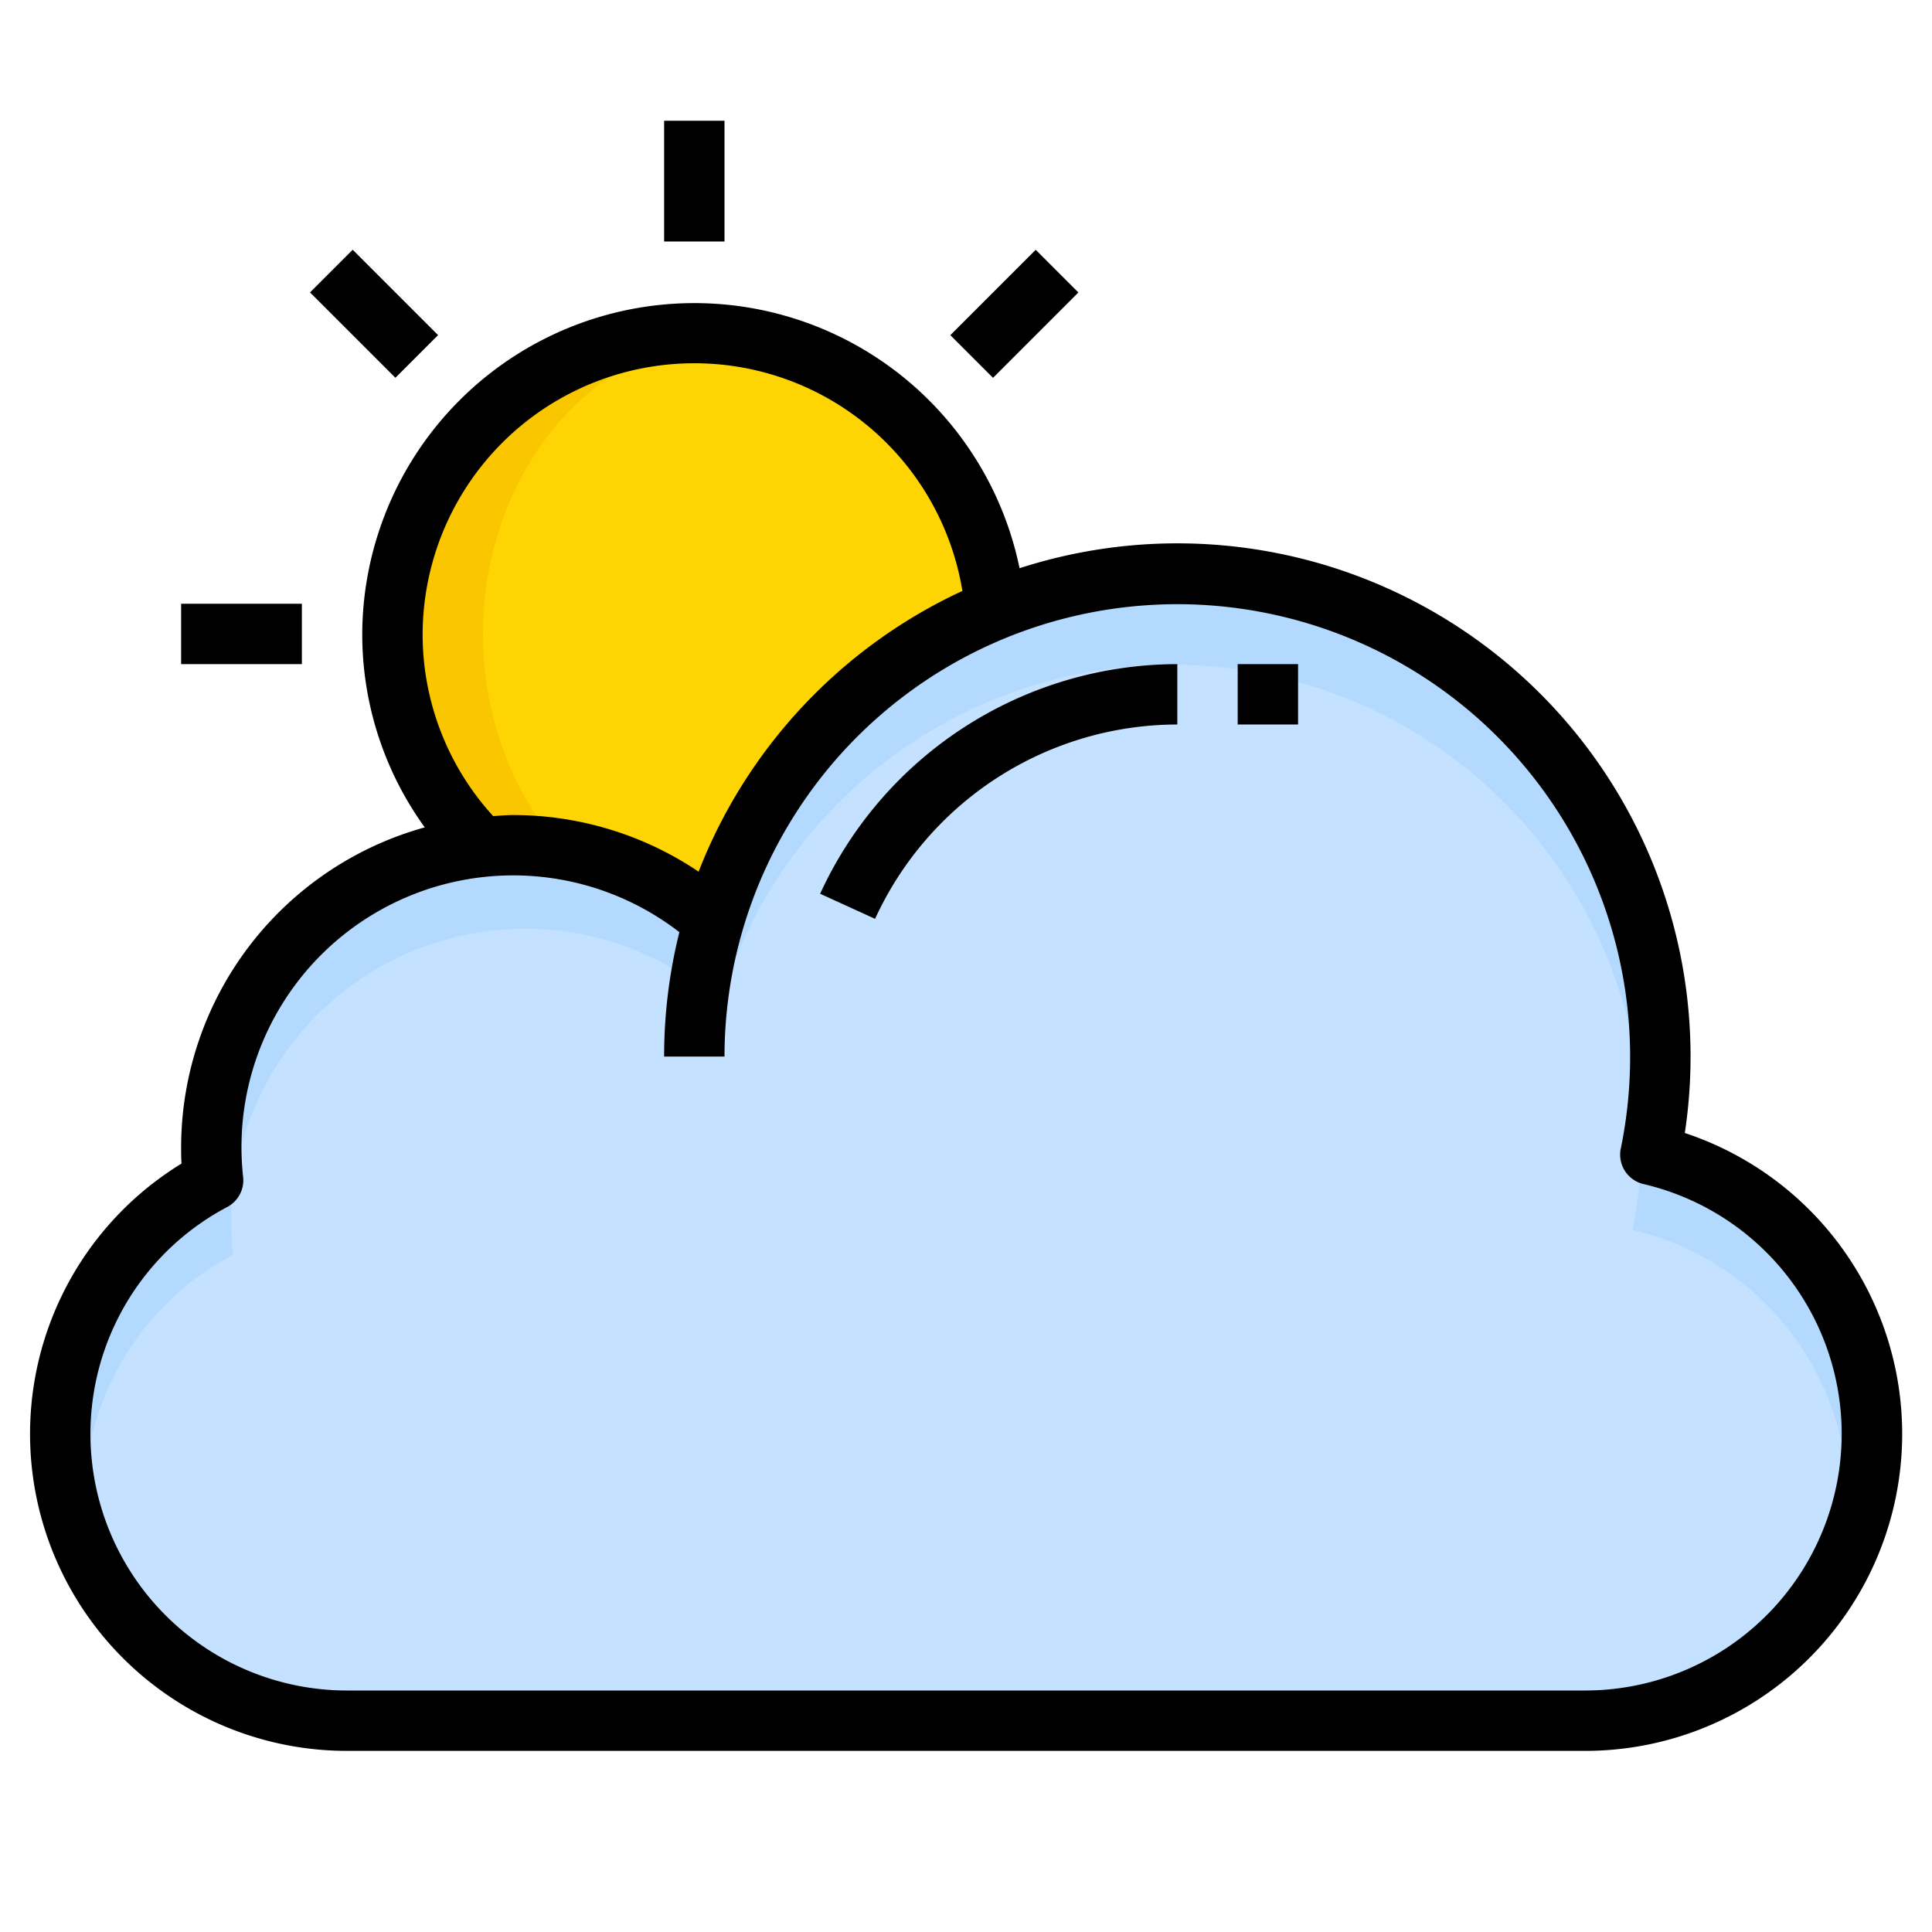 <svg height="512" viewBox="0 0 64 64" width="512" xmlns="http://www.w3.org/2000/svg"><g id="Layer_5" data-name="Layer 5"><circle cx="23" cy="21" fill="#fac600" r="10"/><ellipse cx="24.5" cy="21" fill="#fed402" rx="8.5" ry="9.875"/><path d="m23.635 30.522a16 16 0 0 1 31.04 7.7v.024a9.5 9.5 0 0 1 7.325 9.254 9.5 9.5 0 0 1 -9.5 9.5h-41a9.5 9.5 0 0 1 -9.5-9.5 9.5 9.5 0 0 1 5.061-8.4 10 10 0 0 1 16.581-8.576" fill="#b3dafe"/><path d="m54.073 40.742.005-.023a15.583 15.583 0 0 0 -30.222-7.5 9.737 9.737 0 0 0 -16.198 7.281 9.938 9.938 0 0 0 .058 1.07 9.225 9.225 0 0 0 -4.7 10.179 9.492 9.492 0 0 0 8.484 5.251h41a9.492 9.492 0 0 0 8.488-5.251 9.231 9.231 0 0 0 -6.915-11.007z" fill="#c4e2ff"/><path d="m22 4h2v4h-2z"/><path d="m6 20h4v2h-4z"/><path d="m31.607 9.393h4v2h-4z" transform="matrix(.707 -.707 .707 .707 2.494 26.808)"/><path d="m11.393 8.393h2v4h-2z" transform="matrix(.707 -.707 .707 .707 -3.719 11.808)"/><path d="m55.812 37.532a17 17 0 0 0 -22.038-18.709 11 11 0 0 0 -21.774 2.177 10.913 10.913 0 0 0 2.071 6.408 11.011 11.011 0 0 0 -8.071 10.592c0 .183 0 .365.013.545a10.5 10.5 0 0 0 5.487 19.455h41a10.5 10.5 0 0 0 3.312-20.468zm-41.812-16.532a9 9 0 0 1 17.881-1.425 17.086 17.086 0 0 0 -8.739 9.3 10.982 10.982 0 0 0 -6.142-1.875c-.224 0-.443.02-.664.034a8.932 8.932 0 0 1 -2.336-6.034zm38.5 35h-41a8.5 8.5 0 0 1 -3.972-16.017 1 1 0 0 0 .526-.993 9 9 0 0 1 14.451-8.111 16.976 16.976 0 0 0 -.505 4.121h2a15 15 0 1 1 29.693 3.034 1 1 0 0 0 .749 1.189 8.5 8.5 0 0 1 -1.942 16.777z"/><path d="m27.168 29.607 1.82.831a11.032 11.032 0 0 1 10.012-6.438v-2a13.039 13.039 0 0 0 -11.832 7.607z"/><path d="m41 22h2v2h-2z"/></g></svg>